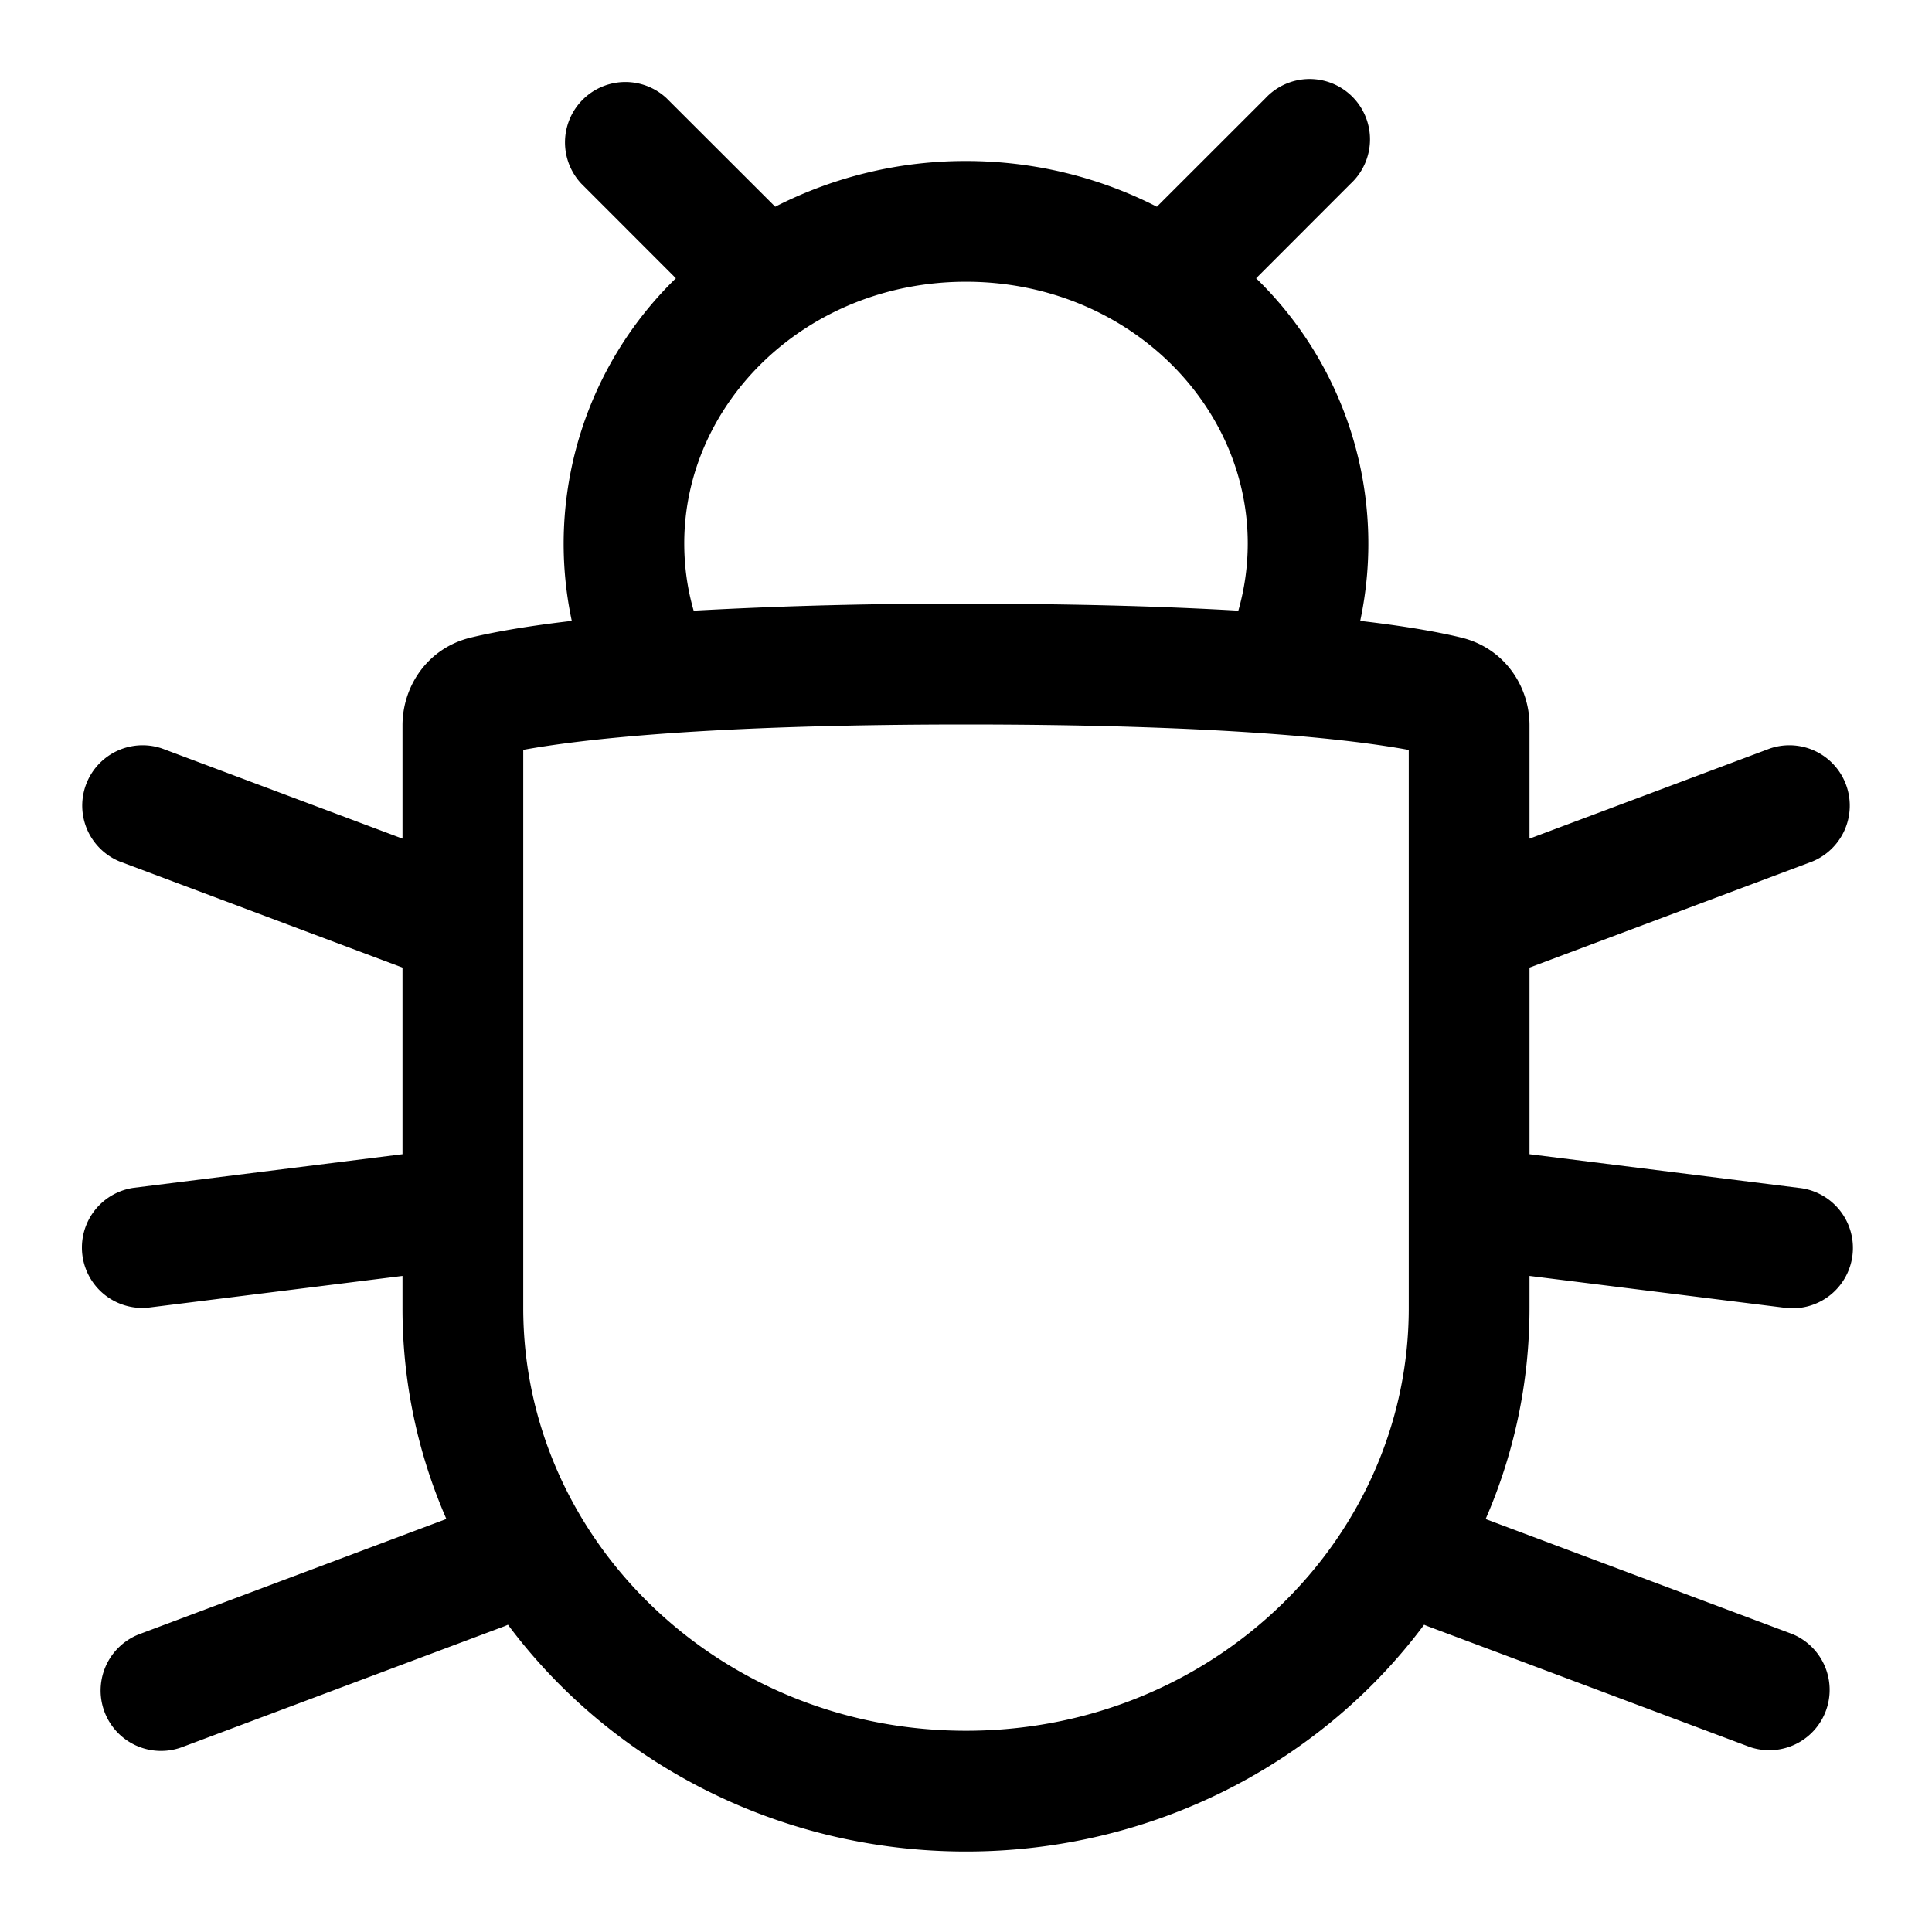 <svg xmlns="http://www.w3.org/2000/svg" width="24" height="24" fill="none" viewBox="0 0 24 24"><path fill="currentColor" fill-rule="evenodd" d="M15.72 1.22a.75.75 0 111.06 1.06l-1.176 1.177a4.597 4.597 0 011.293 4.256c.612.071 1.008.147 1.258.208.54.133.845.61.845 1.089v1.408l2.987-1.12a.75.75 0 01.526 1.404L19 12.02v2.318l3.343.418a.75.75 0 11-.186 1.488L19 15.85v.4c0 .931-.195 1.816-.545 2.62l3.808 1.428a.75.75 0 01-.526 1.404l-4-1.5a.754.754 0 01-.046-.019C16.415 21.894 14.332 23 12 23s-4.415-1.106-5.69-2.817a.775.775 0 01-.047.02l-4 1.5a.75.75 0 11-.526-1.405l3.808-1.429A6.523 6.523 0 015 16.25v-.4l-3.157.394a.75.75 0 01-.186-1.488L5 14.338V12.02l-3.513-1.318a.75.75 0 01.526-1.404L5 10.418V9.01c0-.479.305-.956.845-1.089.25-.06.646-.137 1.258-.208a4.597 4.597 0 011.293-4.256L7.22 2.28a.75.75 0 011.06-1.06L9.63 2.568A5.196 5.196 0 0112 2c.852 0 1.661.205 2.371.568L15.72 1.22zM8.617 7.586A58.06 58.06 0 0112 7.5c1.4 0 2.508.035 3.383.086.076-.266.117-.547.117-.836 0-1.753-1.524-3.25-3.5-3.25S8.5 4.997 8.5 6.75c0 .29.04.57.117.836zM6.5 11.485v-2.17C7.198 9.188 8.772 9 12 9s4.802.187 5.5.316v6.934c0 2.87-2.433 5.25-5.5 5.25s-5.5-2.38-5.5-5.25v-1.234-3.5-.031z" clip-rule="evenodd"/></svg>